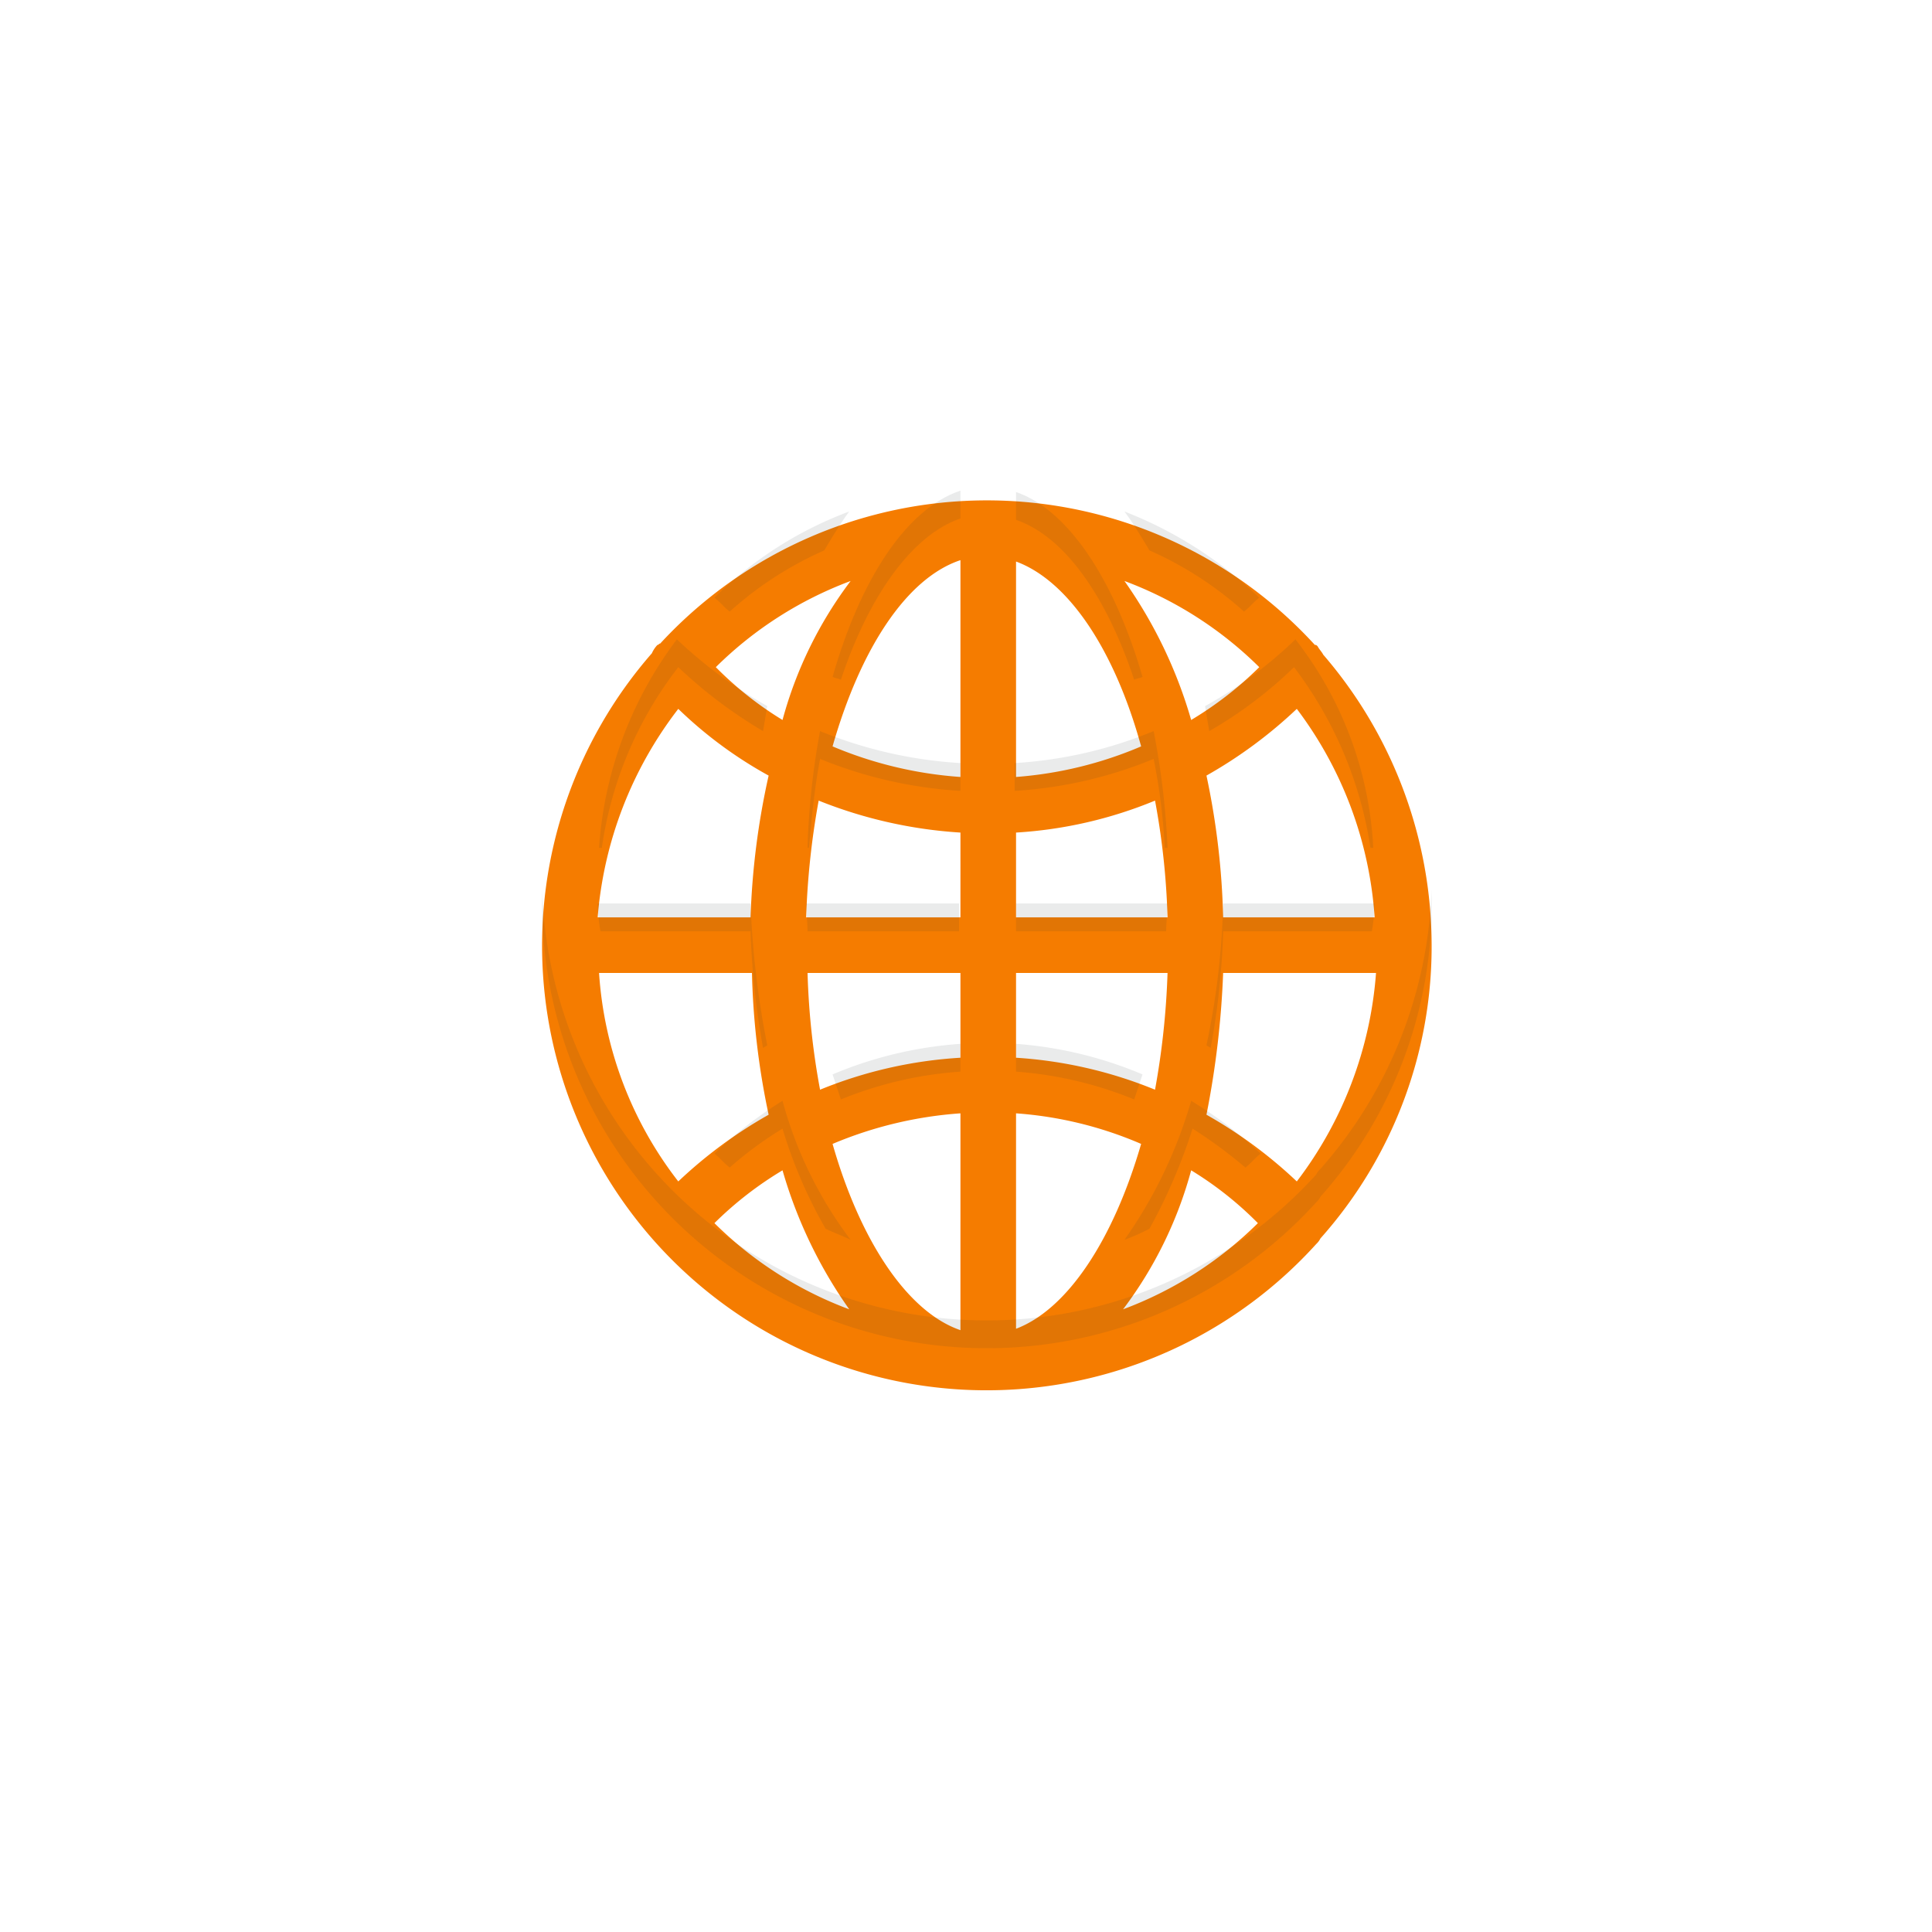 <svg xmlns="http://www.w3.org/2000/svg" xmlns:xlink="http://www.w3.org/1999/xlink" viewBox="6406 1349 139 139">
  <defs>
    <style>
      .cls-1 {
        fill: #fff;
      }

      .cls-2 {
        fill: #f57c00;
      }

      .cls-3 {
        opacity: 0.1;
      }

      .cls-4 {
        fill: #263238;
      }

      .cls-5 {
        filter: url(#Path_174);
      }

      .cls-6 {
        filter: url(#Ellipse_24);
      }
    </style>
    <filter id="Ellipse_24" x="6406" y="1349" width="139" height="139" filterUnits="userSpaceOnUse">
      <feOffset dy="3" input="SourceAlpha"/>
      <feGaussianBlur stdDeviation="3" result="blur"/>
      <feFlood flood-opacity="0.161"/>
      <feComposite operator="in" in2="blur"/>
      <feComposite in="SourceGraphic"/>
    </filter>
    <filter id="Path_174" x="6436" y="1376" width="82" height="82" filterUnits="userSpaceOnUse">
      <feOffset dy="3" input="SourceAlpha"/>
      <feGaussianBlur stdDeviation="3" result="blur-2"/>
      <feFlood flood-opacity="0.161"/>
      <feComposite operator="in" in2="blur-2"/>
      <feComposite in="SourceGraphic"/>
    </filter>
  </defs>
  <g id="Group_373" data-name="Group 373" transform="translate(6197)">
    <g class="cls-6" transform="matrix(1, 0, 0, 1, -6197, 0)">
      <circle id="Ellipse_24-2" data-name="Ellipse 24" class="cls-1" cx="60.5" cy="60.5" r="60.5" transform="translate(6415 1355)"/>
    </g>
    <g id="Group_343" data-name="Group 343" transform="translate(248 1382)">
      <g class="cls-5" transform="matrix(1, 0, 0, 1, -6445, -1382)">
        <path id="Path_174-2" data-name="Path 174" class="cls-2" d="M56,53.1A31.552,31.552,0,0,0,64,32a32.076,32.076,0,0,0-7.8-20.9c-.1-.2-.3-.4-.4-.6-.1-.1-.1-.1-.2-.1a31.968,31.968,0,0,0-47.1-.1c-.1,0-.1.1-.2.1a2.092,2.092,0,0,0-.4.6A31.982,31.982,0,0,0,55.7,53.5h0A1.38,1.38,0,0,0,56,53.1ZM4.1,34h11a54.8,54.8,0,0,0,1.2,10.2A33.051,33.051,0,0,0,9.8,49,27.351,27.351,0,0,1,4.1,34ZM9.8,15a30.35,30.35,0,0,0,6.5,4.8A54.668,54.668,0,0,0,15,30H4A28.243,28.243,0,0,1,9.8,15ZM59.9,30H49a54.8,54.8,0,0,0-1.2-10.2A33.051,33.051,0,0,0,54.3,15,28.029,28.029,0,0,1,59.9,30ZM34.1,4.4c3.8,1.4,7.1,6.4,9,13.3a28.274,28.274,0,0,1-9,2.2Zm-4,15.5a28.81,28.81,0,0,1-9.2-2.2c2-7,5.3-12.1,9.2-13.4V19.9Zm0,4V30H19a56.842,56.842,0,0,1,.9-8.4A32.834,32.834,0,0,0,30.1,23.9Zm0,10.1v6.1A31.611,31.611,0,0,0,20,42.4a54.056,54.056,0,0,1-.9-8.4Zm0,10.1V59.7c-3.8-1.3-7.2-6.4-9.2-13.4A28.81,28.81,0,0,1,30.1,44.1Zm4,0a27.638,27.638,0,0,1,9,2.2c-2,6.9-5.3,11.9-9,13.3Zm0-4V34H45a56.841,56.841,0,0,1-.9,8.4A31.634,31.634,0,0,0,34.1,40.1Zm0-10.1V23.9a31.02,31.02,0,0,0,10-2.3A54.056,54.056,0,0,1,45,30ZM46.7,15.8a33.253,33.253,0,0,0-4.8-10A27.341,27.341,0,0,1,51.6,12,25.731,25.731,0,0,1,46.7,15.8Zm-29.4,0A25.089,25.089,0,0,1,12.5,12a27.341,27.341,0,0,1,9.7-6.2A29.2,29.2,0,0,0,17.3,15.8Zm0,32.4a33.253,33.253,0,0,0,4.8,10A27.341,27.341,0,0,1,12.4,52,25.73,25.73,0,0,1,17.3,48.2Zm29.4,0A25.089,25.089,0,0,1,51.5,52a27.341,27.341,0,0,1-9.7,6.2A29.2,29.2,0,0,0,46.7,48.2Zm1.1-4A64.776,64.776,0,0,0,49,34H60a28.135,28.135,0,0,1-5.7,15A33.051,33.051,0,0,0,47.8,44.2Z" transform="translate(6445 1382)"/>
      </g>
      <g id="Group_349" data-name="Group 349" class="cls-3">
        <path id="Path_175" data-name="Path 175" class="cls-4" d="M34.1,42.1v2a27.743,27.743,0,0,1,8.5,2l.6-1.8A28.863,28.863,0,0,0,34.1,42.1Z"/>
        <path id="Path_176" data-name="Path 176" class="cls-4" d="M20.9,44.3l.6,1.8a27.688,27.688,0,0,1,8.6-2v-2A28.81,28.81,0,0,0,20.9,44.3Z"/>
        <path id="Path_177" data-name="Path 177" class="cls-4" d="M19,32c0,.7.1,1.3.1,2H30V32Z"/>
        <path id="Path_178" data-name="Path 178" class="cls-4" d="M20.9,15.7c.2.1.4.1.6.2,2-6,5.1-10.4,8.6-11.6v-2C26.2,3.6,22.9,8.7,20.9,15.7Z"/>
        <path id="Path_179" data-name="Path 179" class="cls-4" d="M20,19.6a54.056,54.056,0,0,0-.9,8.4h.1c.2-2.2.4-4.3.8-6.4a31.611,31.611,0,0,0,10.1,2.3v-2A31.611,31.611,0,0,1,20,19.6Z"/>
        <path id="Path_180" data-name="Path 180" class="cls-4" d="M22.1,3.8A27.341,27.341,0,0,0,12.4,10c.4.3.7.7,1.1,1a25.607,25.607,0,0,1,6.8-4.4C20.9,5.6,21.5,4.6,22.1,3.8Z"/>
        <path id="Path_181" data-name="Path 181" class="cls-4" d="M17.3,46.2A29.3,29.3,0,0,0,12.4,50c.4.3.7.7,1.1,1a26.608,26.608,0,0,1,3.8-2.8,33.941,33.941,0,0,0,3.1,7.2c.6.3,1.2.5,1.8.8A29.2,29.2,0,0,1,17.3,46.2Z"/>
        <path id="Path_182" data-name="Path 182" class="cls-4" d="M15,32H4a13.552,13.552,0,0,0,.2,2H15a56.842,56.842,0,0,0,.9,8.4c.1-.1.2-.1.3-.2A64.777,64.777,0,0,1,15,32Z"/>
        <path id="Path_183" data-name="Path 183" class="cls-4" d="M4.1,28h.2A27.515,27.515,0,0,1,9.8,15a33.663,33.663,0,0,0,6.1,4.6l.3-1.8A33.051,33.051,0,0,1,9.7,13,28.029,28.029,0,0,0,4.1,28Z"/>
        <path id="Path_184" data-name="Path 184" class="cls-4" d="M49,32a54.8,54.8,0,0,1-1.2,10.2c.1.1.2.1.3.2A54.056,54.056,0,0,0,49,34H59.7a13.553,13.553,0,0,0,.2-2Z"/>
        <path id="Path_185" data-name="Path 185" class="cls-4" d="M54.2,13a30.35,30.35,0,0,1-6.5,4.8l.3,1.8A30.518,30.518,0,0,0,54.1,15a28.551,28.551,0,0,1,5.5,13h.2A26.509,26.509,0,0,0,54.2,13Z"/>
        <path id="Path_186" data-name="Path 186" class="cls-4" d="M46.7,46.2a33.253,33.253,0,0,1-4.8,10,14.167,14.167,0,0,0,1.8-.8,39.97,39.97,0,0,0,3.1-7.2A33.747,33.747,0,0,1,50.6,51c.4-.3.7-.7,1.1-1A29.993,29.993,0,0,0,46.7,46.2Z"/>
        <path id="Path_187" data-name="Path 187" class="cls-4" d="M56,51.1a1.38,1.38,0,0,0-.3.4h0A32.01,32.01,0,0,1,0,31v1A32,32,0,0,0,55.7,53.5h0a1.38,1.38,0,0,0,.3-.4A31.552,31.552,0,0,0,64,32V31A31.941,31.941,0,0,1,56,51.1Z"/>
        <path id="Path_188" data-name="Path 188" class="cls-4" d="M44,19.6a31.02,31.02,0,0,1-10,2.3v2a31.02,31.02,0,0,0,10-2.3,43.044,43.044,0,0,1,.8,6.4H45A56.749,56.749,0,0,0,44,19.6Z"/>
        <path id="Path_189" data-name="Path 189" class="cls-4" d="M34.1,32v2H44.9c0-.7.1-1.3.1-2Z"/>
        <path id="Path_190" data-name="Path 190" class="cls-4" d="M41.9,3.8c.6.8,1.2,1.8,1.8,2.8A25.607,25.607,0,0,1,50.5,11c.4-.3.7-.7,1.1-1A29.231,29.231,0,0,0,41.9,3.8Z"/>
        <path id="Path_191" data-name="Path 191" class="cls-4" d="M34.1,2.4v2c3.5,1.2,6.5,5.5,8.5,11.5.2-.1.4-.1.6-.2C41.2,8.8,37.9,3.7,34.1,2.4Z"/>
      </g>
    </g>
  </g>
</svg>
